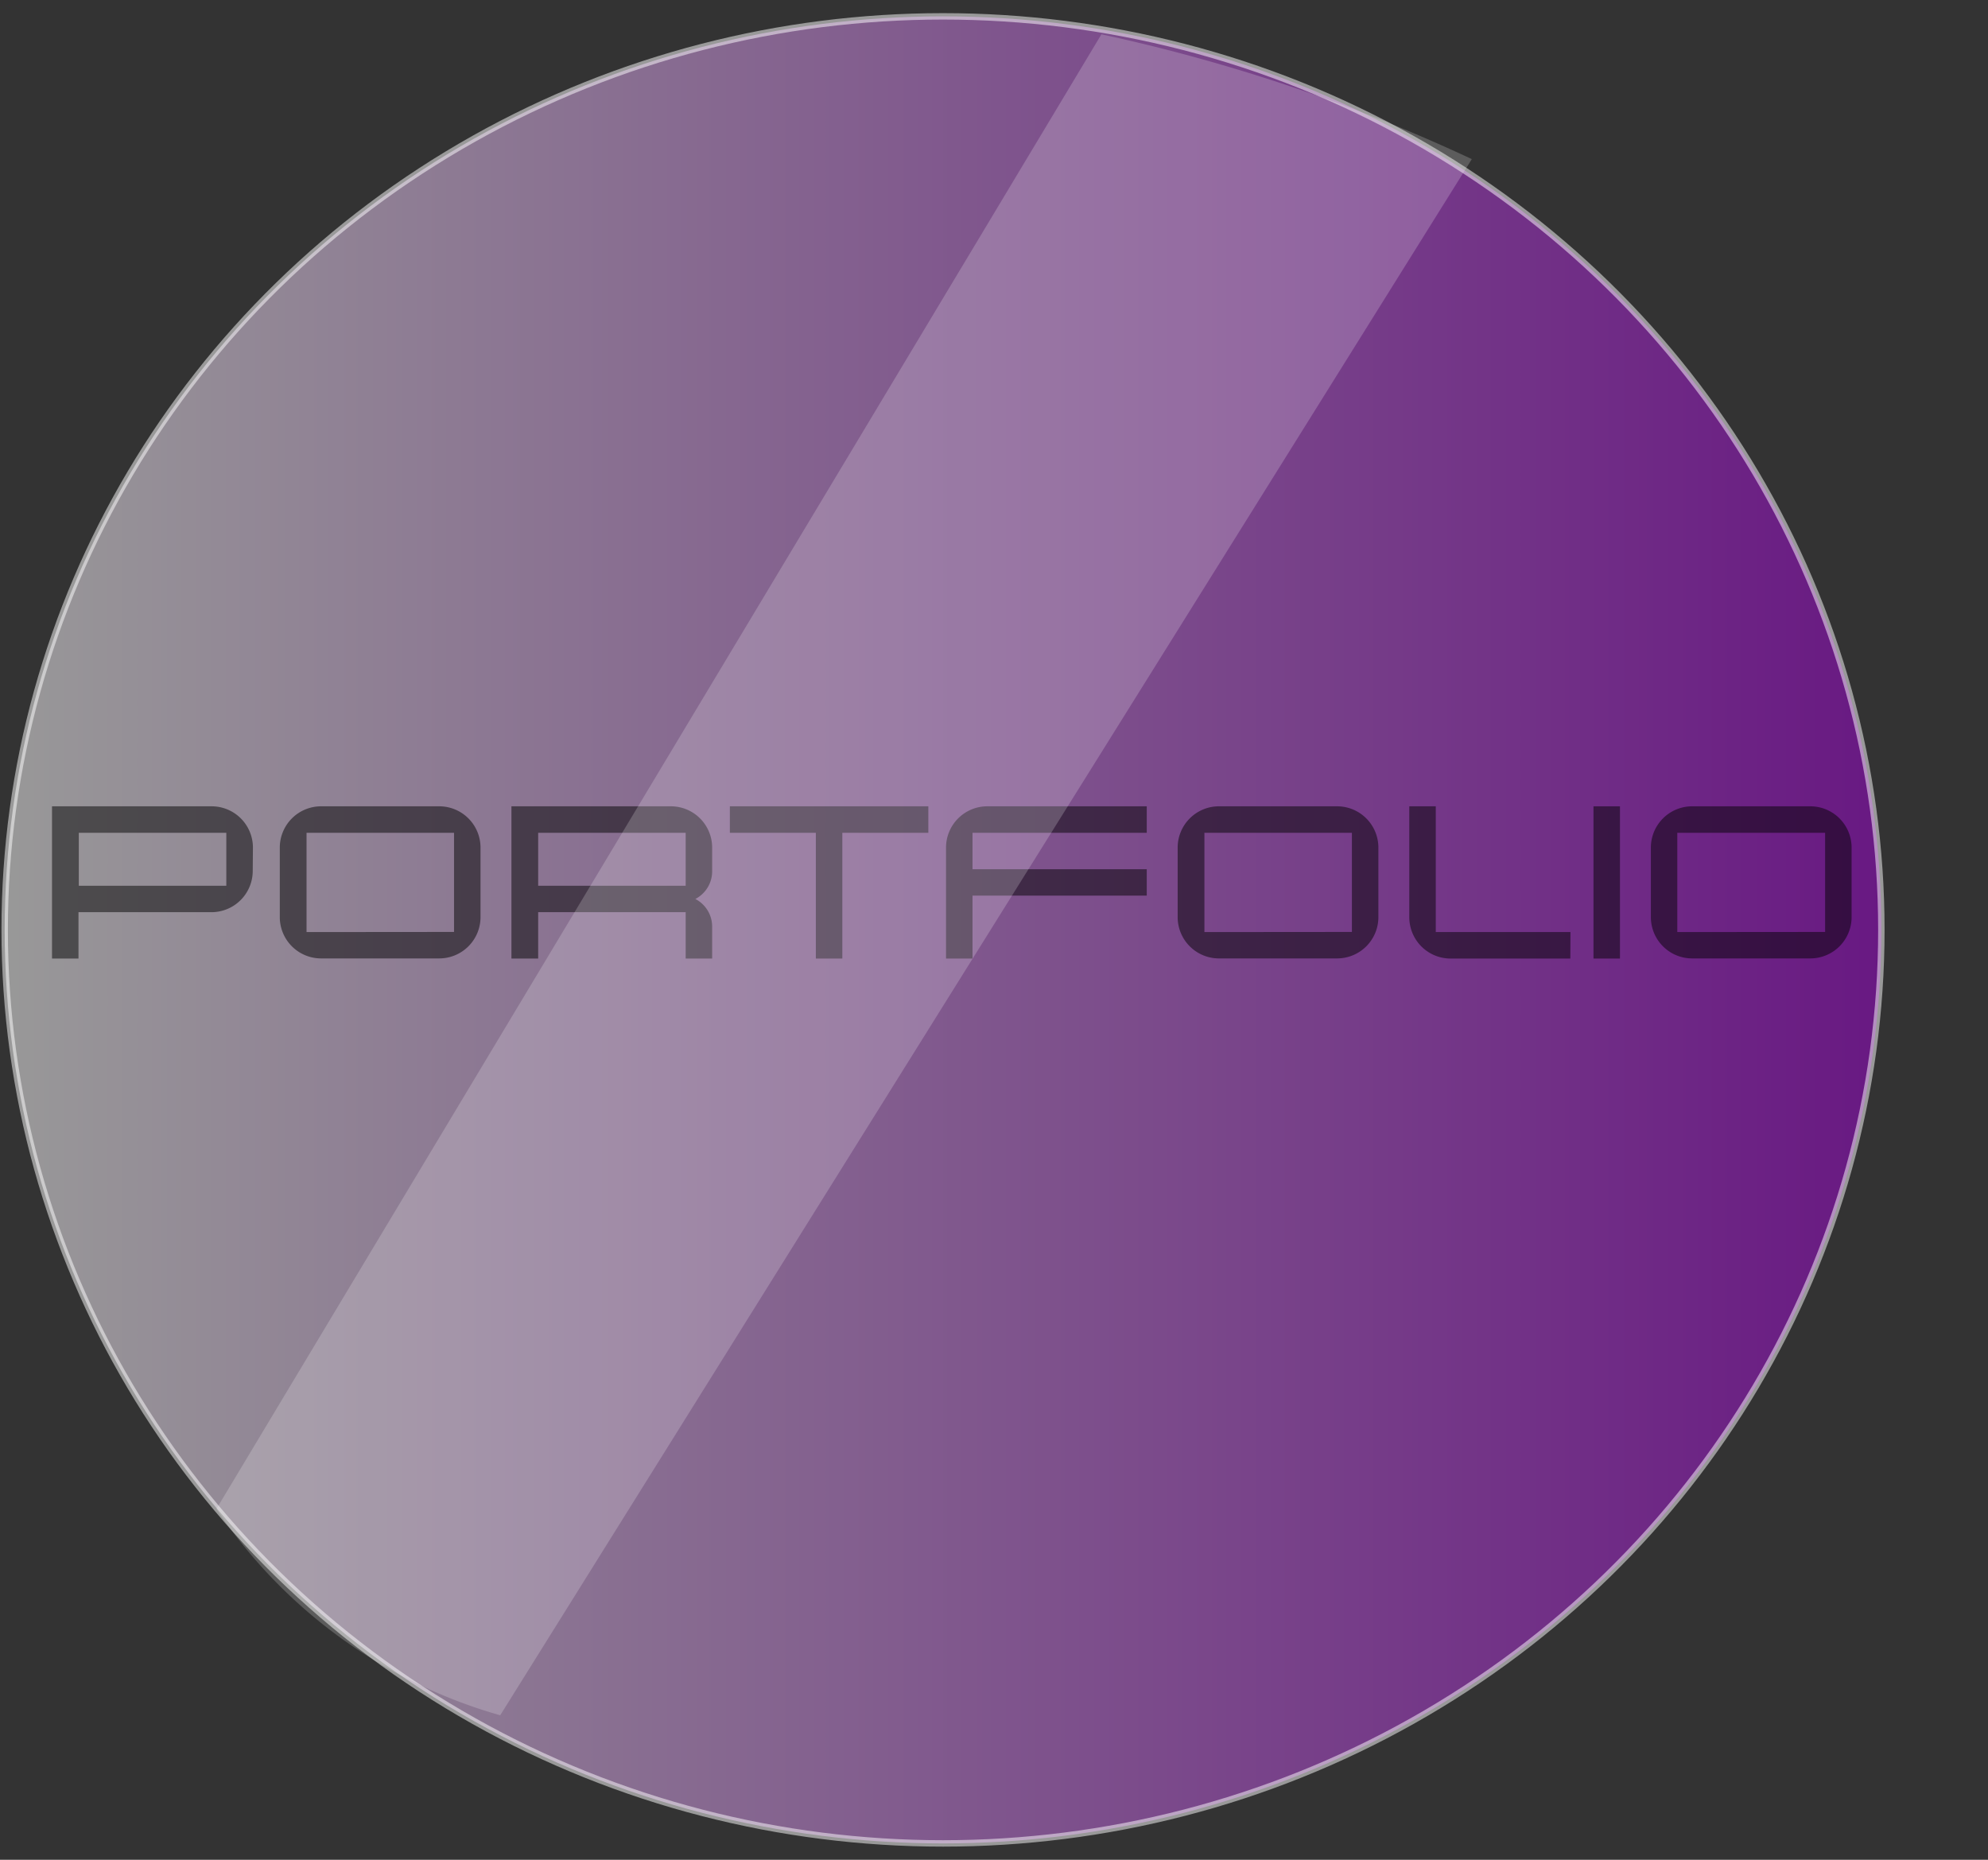 <svg id="Layer_4" data-name="Layer 4" xmlns="http://www.w3.org/2000/svg" xmlns:xlink="http://www.w3.org/1999/xlink" width="310" height="290" viewBox="0 0 310 290"><rect x="0" y="0" width="310" height="290" fill="#333333" stroke="none"/><defs><style>.cls-1{stroke:#fff;stroke-miterlimit:10;opacity:0.5;fill:url(#linear-gradient);}.cls-1,.cls-3{isolation:isolate;}.cls-2,.cls-3{opacity:0.7;}.cls-4{opacity:0.2;}.cls-5{fill:#fff;}</style><linearGradient id="linear-gradient" x1="0.73" y1="-1723.92" x2="293.37" y2="-1723.92" gradientTransform="matrix(1, 0, 0, -1, 0, -1578.92)" gradientUnits="userSpaceOnUse"><stop offset="0" stop-color="#fff"/><stop offset="1" stop-color="#9f00d3"/></linearGradient></defs><ellipse class="cls-1" cx="147.05" cy="145" rx="146.32" ry="142.45"/><g class="cls-2"><path class="cls-3" d="M39.41,135.79A6.44,6.44,0,0,1,33,142.24H12.24v7.23H8.11V125.73H33a6.44,6.44,0,0,1,6.44,6.45Zm-4.12,2.33v-8.26h-23v8.26Z"/><path class="cls-3" d="M74.93,143a6.44,6.44,0,0,1-6.45,6.45H50.08A6.44,6.44,0,0,1,43.63,143V132.18a6.44,6.44,0,0,1,6.45-6.45h18.4a6.44,6.44,0,0,1,6.45,6.45Zm-4.13,2.32V129.86h-23v15.48Z"/><path class="cls-3" d="M111.05,149.47h-4.13v-7.23h-23v7.23H79.75V125.73H104.6a6.44,6.44,0,0,1,6.45,6.45v3.61a4.85,4.85,0,0,1-2.62,4.39,4.85,4.85,0,0,1,2.62,4.38Zm-4.13-11.35v-8.26h-23v8.26Z"/><path class="cls-3" d="M144.76,129.86H131.35v19.61h-4.13V129.86H113.81v-4.13h30.95Z"/><path class="cls-3" d="M178.82,139.66H151.65v9.81h-4.13V132.18a6.44,6.44,0,0,1,6.45-6.45h24.85v4.13H151.65v5.68h27.17Z"/><path class="cls-3" d="M214.94,143a6.44,6.44,0,0,1-6.45,6.45h-18.4a6.44,6.44,0,0,1-6.45-6.45V132.18a6.44,6.44,0,0,1,6.45-6.45h18.4a6.44,6.44,0,0,1,6.45,6.45Zm-4.13,2.32V129.86h-23v15.48Z"/><path class="cls-3" d="M244.87,149.47H226.21a6.44,6.44,0,0,1-6.45-6.45V125.73h4.13v19.61h21Z"/><path class="cls-3" d="M252.61,149.47h-4.13V125.73h4.13Z"/><path class="cls-3" d="M288.73,143a6.44,6.44,0,0,1-6.45,6.45H263.87a6.44,6.44,0,0,1-6.44-6.45V132.18a6.44,6.44,0,0,1,6.44-6.45h18.41a6.44,6.44,0,0,1,6.45,6.45Zm-4.13,2.32V129.86H261.55v15.48Z"/></g><g class="cls-4"><path class="cls-5" d="M78,267.47a79.3,79.3,0,0,1-44.25-32.18l138-229.94a271.84,271.84,0,0,1,57.76,19.46Z"/></g></svg>